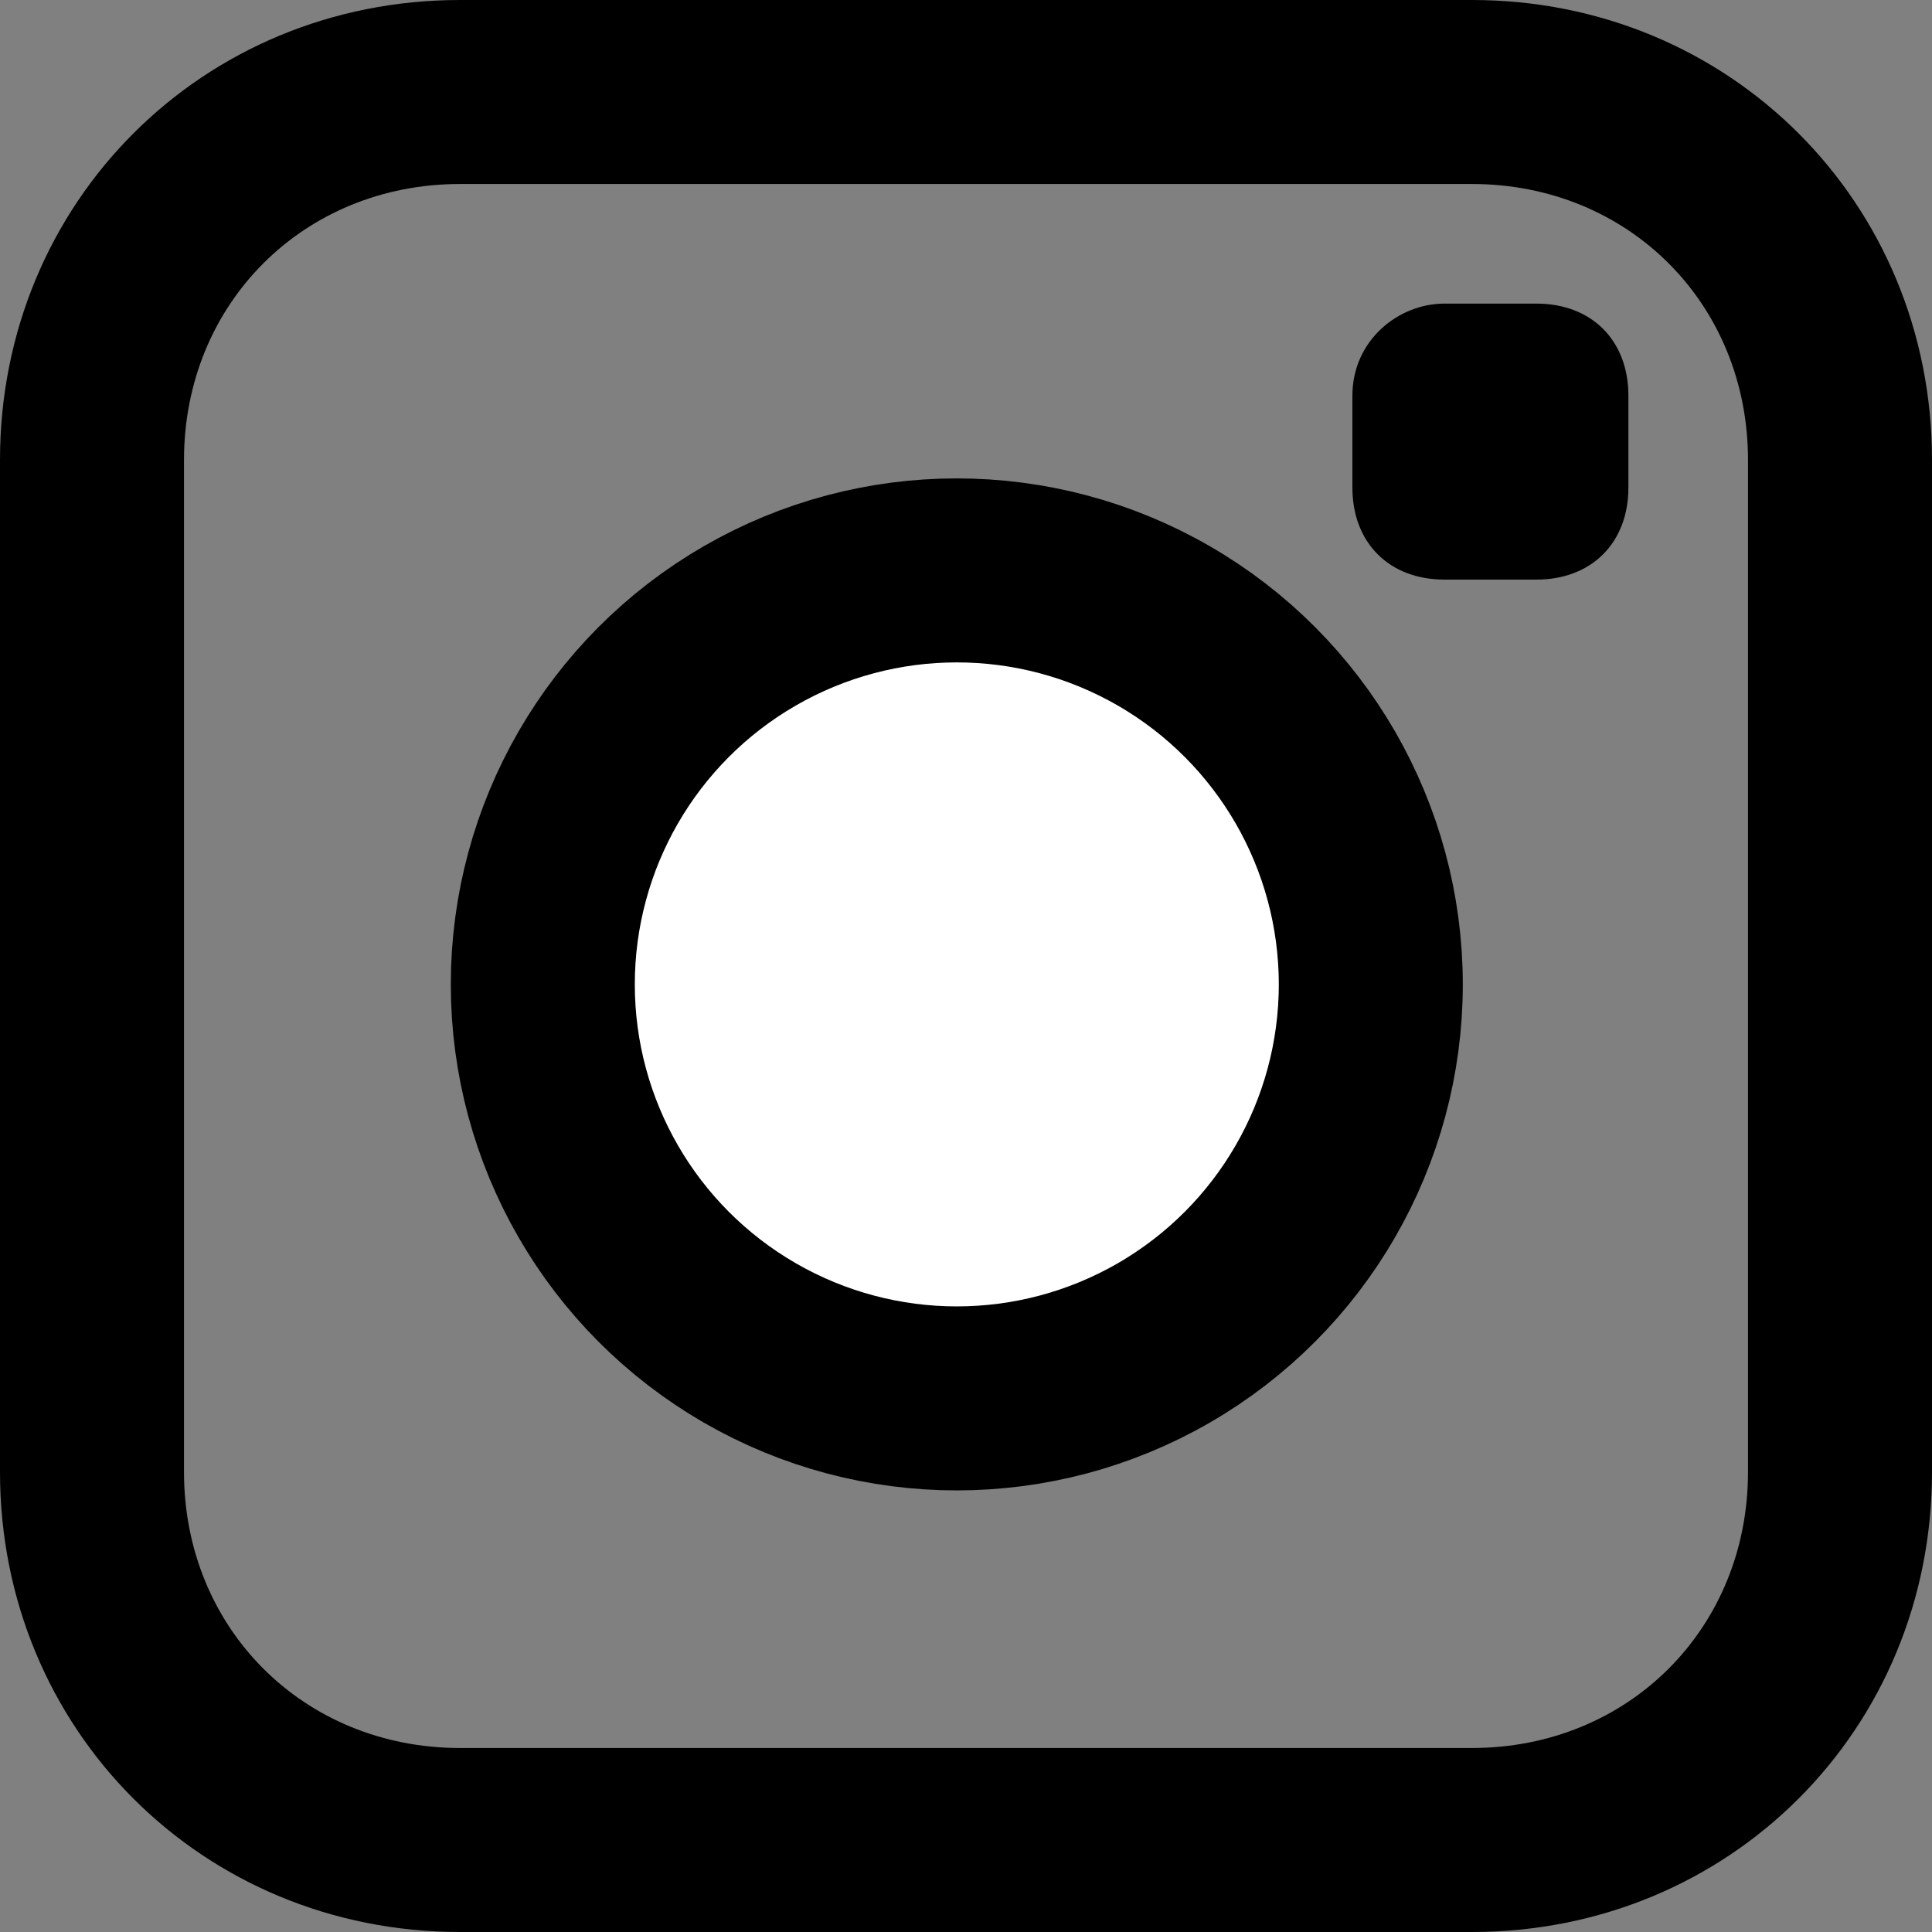 <?xml version="1.0" encoding="utf-8"?>
<!-- Generator: Adobe Illustrator 22.1.0, SVG Export Plug-In . SVG Version: 6.00 Build 0)  -->
<svg version="1.1" id="insta_pc.svg" xmlns="http://www.w3.org/2000/svg" xmlns:xlink="http://www.w3.org/1999/xlink" x="0px"
	 y="0px" viewBox="0 0 21 21" style="enable-background:new 0 0 21 21;" xml:space="preserve">
<rect x="0" y="0" width="21" height="21" fill="#808080" stroke="none"/>
<style type="text/css">
	.st0{fill:#FFFFFF;stroke:#000000;stroke-width:2;}
</style>
<path d="M16,21H5c-2.8,0-5-2.2-5-5V5c0-2.8,2.2-5,5-5h11c2.8,0,5,2.2,5,5v11C21,18.8,18.8,21,16,21z M5,2C3.3,2,2,3.3,2,5v11
	c0,1.7,1.3,3,3,3h11c1.7,0,3-1.3,3-3V5c0-1.7-1.3-3-3-3H5z"/>
<path id="長方形_635_のコピー_3" d="M15.7,3.3h1c0.6,0,1,0.4,1,1v1c0,0.6-0.4,1-1,1h-1c-0.6,0-1-0.4-1-1v-1
	C14.7,3.7,15.2,3.3,15.7,3.3z"/>
<circle class="st0" cx="10.4" cy="10.7" r="4.5"/>
</svg>
